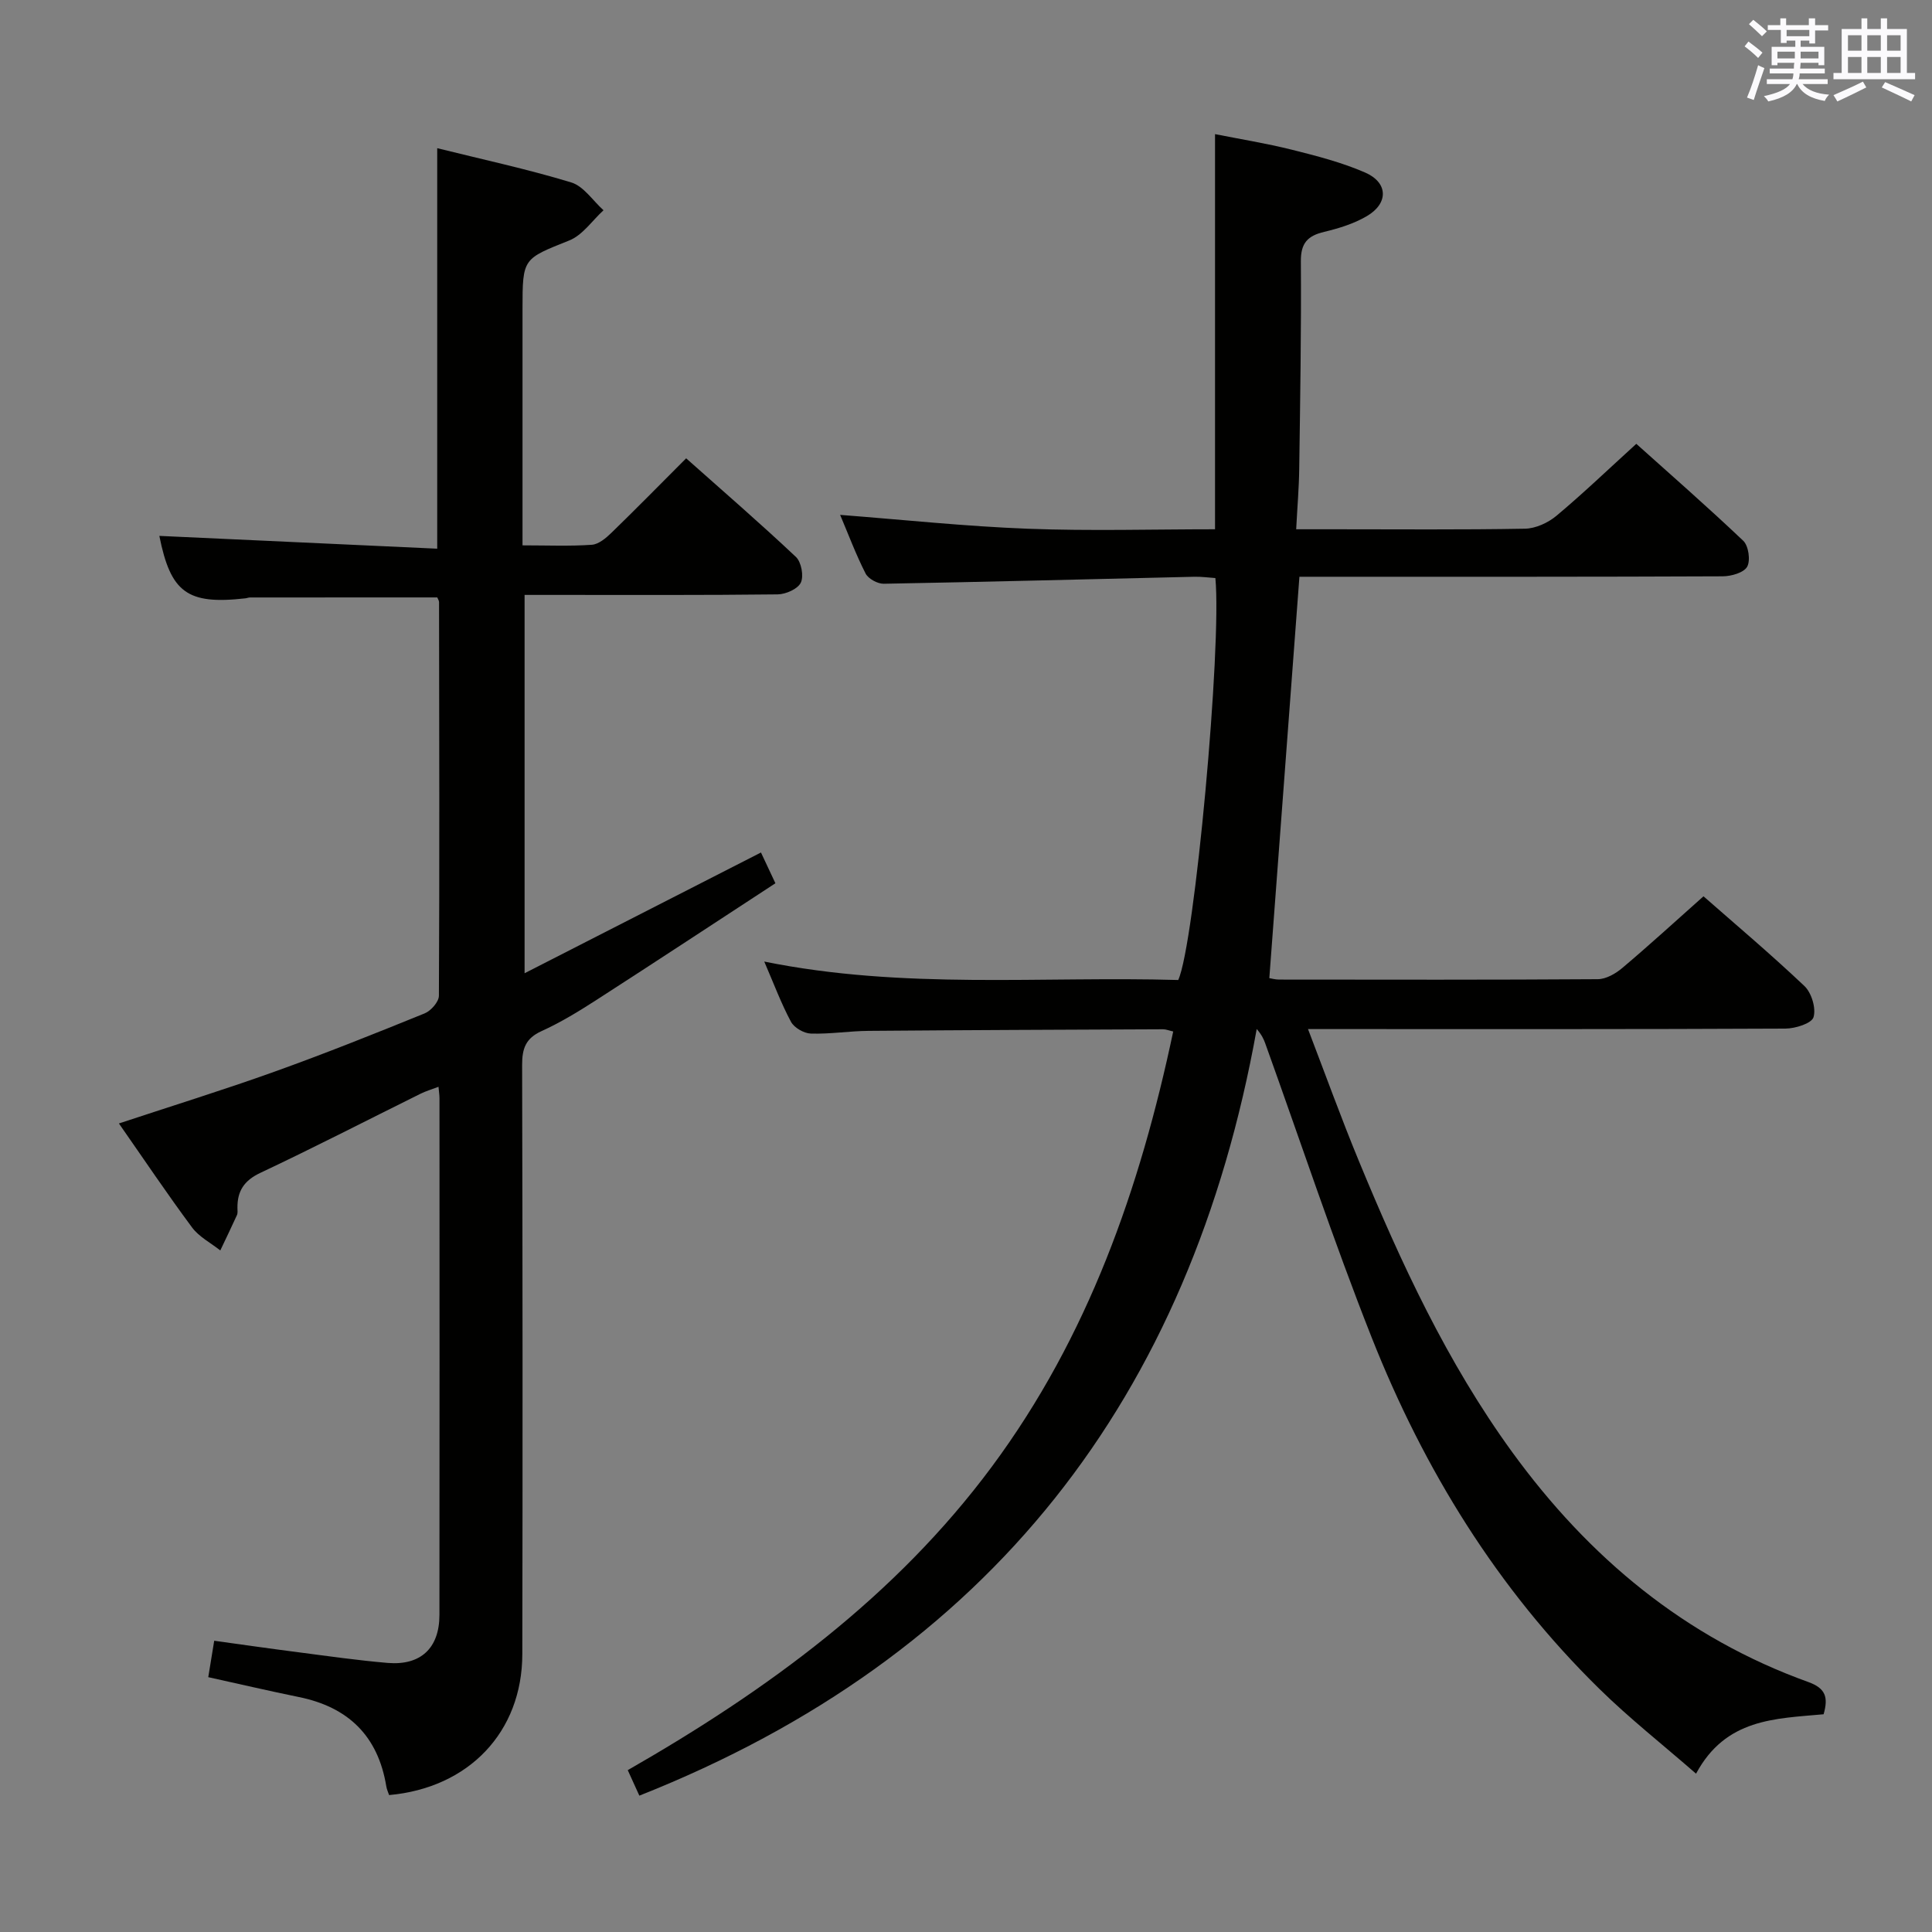 <svg enable-background="new 0 0 400 400" viewBox="0 0 400 400" xmlns="http://www.w3.org/2000/svg"><rect x="0" y="0" width="400" height="400" fill="#808080" stroke="none"/><path d="m377.56 354.92c-10.05.92-20.27.86-26.41 12.3-6.95-6.06-13.82-11.47-20.02-17.56-21.12-20.71-36.33-45.43-47.14-72.75-7.94-20.07-14.73-40.59-22.04-60.9-.32-.89-.72-1.75-1.76-2.97-13.69 76.3-55.23 129.98-127.82 158.73-.69-1.52-1.5-3.29-2.4-5.28 28.89-16.55 55.41-35.89 75.41-62.87 19.89-26.83 30.65-57.53 37.52-90.06-.88-.2-1.49-.46-2.1-.46-20.33.09-40.65.16-60.98.33-3.98.03-7.97.69-11.94.56-1.43-.04-3.44-1.2-4.11-2.43-2.03-3.78-3.54-7.85-5.54-12.48 28.83 5.85 57.41 3 85.71 3.82 3.39-7.34 9.05-69.08 7.69-83.22-1.4-.09-2.86-.3-4.31-.27-21.45.5-42.9 1.06-64.35 1.45-1.28.02-3.2-1.03-3.76-2.12-2.02-3.96-3.58-8.16-5.27-12.14 13.12 1.01 25.97 2.38 38.85 2.87 12.93.49 25.9.11 38.77.11 0-27.42 0-54.2 0-81.81 5.13 1.02 10.58 1.9 15.92 3.23 5.12 1.28 10.31 2.62 15.13 4.71 4.8 2.08 4.91 6.37.39 9.03-2.67 1.57-5.78 2.53-8.82 3.26-3.43.81-4.88 2.3-4.85 6.09.1 14.32-.14 28.65-.34 42.98-.05 3.94-.39 7.87-.63 12.51h7.88c13.16 0 26.33.12 39.49-.12 2.2-.04 4.76-1.21 6.49-2.65 5.49-4.59 10.67-9.56 16.56-14.92 6.77 6.08 14.61 12.92 22.15 20.08 1.09 1.04 1.52 4.08.8 5.37-.71 1.24-3.3 1.97-5.07 1.98-26.66.12-53.32.09-79.99.09-2.63 0-5.25 0-7.64 0-2.1 28.03-4.16 55.45-6.23 83.1.42.07 1.22.3 2.02.3 22 .02 43.99.07 65.99-.08 1.71-.01 3.69-1.15 5.08-2.33 5.59-4.72 10.99-9.66 16.8-14.83 6.28 5.52 13.78 11.84 20.89 18.57 1.48 1.4 2.45 4.61 1.89 6.46-.39 1.29-3.77 2.35-5.82 2.36-30.83.15-61.66.1-92.48.1-1.82 0-3.64 0-6.36 0 3.63 9.47 6.87 18.46 10.52 27.29 8.7 21.08 18.26 41.72 31.76 60.3 15.86 21.82 35.76 38.41 61.34 47.61 3.55 1.29 4.13 3.15 3.13 6.66z" fill="#010100"/><path d="m43.12 347.24c.44-2.71.78-4.81 1.23-7.54 5.93.82 11.78 1.66 17.63 2.41 6.08.79 12.17 1.66 18.28 2.18 6.84.57 10.71-3.06 10.72-9.92.04-35.66.02-71.33.01-106.99 0-.65-.11-1.3-.2-2.37-1.37.52-2.6.88-3.73 1.44-11.04 5.47-22 11.12-33.14 16.37-3.4 1.6-4.8 3.79-4.76 7.28.01.5.09 1.06-.11 1.49-1.11 2.45-2.29 4.87-3.44 7.3-1.97-1.56-4.39-2.8-5.84-4.75-5.15-6.93-9.96-14.11-15.15-21.54 10.99-3.64 21.67-6.94 32.18-10.71 10.47-3.75 20.81-7.89 31.12-12.08 1.31-.53 2.95-2.4 2.95-3.66.14-27.16.07-54.32.03-81.49 0-.3-.22-.6-.37-.97-12.91 0-25.84 0-38.77.01-.33 0-.65.15-.98.18-12.04 1.36-15.45-1.23-17.79-12.93 19 .87 38.17 1.76 57.53 2.65 0-28.13 0-55.17 0-82.92 9.29 2.31 18.63 4.32 27.75 7.09 2.57.78 4.47 3.78 6.68 5.76-2.34 2.14-4.33 5.15-7.08 6.25-9.59 3.85-9.69 3.6-9.69 14.19v43 5.94c5.13 0 9.76.2 14.35-.12 1.41-.1 2.93-1.38 4.05-2.47 5.11-4.96 10.11-10.05 15.48-15.43 7.71 6.86 15.37 13.48 22.73 20.42 1.12 1.06 1.66 3.96 1.01 5.32-.62 1.31-3.11 2.41-4.8 2.43-15.33.18-30.66.11-45.99.11-1.99 0-3.98 0-6.4 0v78.33c16.56-8.46 32.63-16.67 48.94-25 .86 1.83 1.69 3.59 2.99 6.37-12.43 8.12-24.75 16.23-37.16 24.23-3.63 2.34-7.36 4.61-11.28 6.39-3.28 1.49-4.01 3.63-4 7 .1 40.66.12 81.33.04 121.99-.03 16.11-11.07 27.69-27.58 29.17-.19-.57-.48-1.17-.58-1.8-1.71-10.45-7.89-16.44-18.17-18.51-6.16-1.26-12.28-2.69-18.69-4.1z" fill="#010100"/><g fill="#fbfafc"><path d="m361.2 9.6.8-1c.9.7 1.9 1.4 2.9 2.3l-.9 1.1c-1-1-2-1.8-2.8-2.4zm.5 10.6c.9-2.1 1.6-4.3 2.3-6.7.4.2.8.4 1.3.6-.7 2.1-1.5 4.3-2.2 6.6zm.4-15.2.9-.9c1 .8 2 1.6 2.8 2.4l-1 1c-.9-.9-1.8-1.7-2.7-2.5zm12.5-1.2h1.2v1.4h2.7v1.1h-2.7v2.7h-1.2v-.6h-1.8v1.3h4.9v3.8h-1.2v-.5h-3.7c0 .4-.1.9-.1 1.2h5.1v1h-5.2c0 .5-.1.9-.2 1.2h6v1h-5.2c1.1 1.3 2.9 2 5.5 2.2-.4.4-.7.8-.9 1.3-2.9-.5-4.8-1.6-5.7-3.5h-.1c-.8 1.7-2.7 2.9-5.9 3.6-.2-.4-.6-.8-.9-1.1 2.8-.6 4.6-1.4 5.4-2.5h-4.8v-1h5.3c.1-.3.2-.7.2-1.2h-4.9v-1h5c0-.4 0-.8.1-1.2h-3.5v.5h-1.2v-3.8h4.9v-1.3h-1.8v.5h-1.2v-2.7h-2.7v-1h2.6v-1.4h1.2v1.4h4.7v-1.4zm-6.6 8.3h3.6c0-.4 0-.9 0-1.4h-3.6zm1.9-4.6h4.7v-1.3h-4.7zm6.6 3.2h-3.7v1.4h3.7z"/><path d="m385.3 3.8h1.3v2.2h2.8v-2.2h1.3v2.2h4.1v9.1h1.7v1.3h-16.9v-1.3h1.7v-9.1h4.1v-2.2zm.4 13.1.7 1.2c-1.8.9-3.8 1.9-6 2.9-.2-.4-.5-.8-.8-1.3 2.3-1 4.3-1.9 6.1-2.8zm-3.1-6.4h2.8v-3.2h-2.8zm0 4.6h2.8v-3.3h-2.8zm4-4.6h2.8v-3.2h-2.8zm0 4.6h2.8v-3.3h-2.8zm3.7 1.9c2.1.9 4.1 1.8 6.1 2.7l-.7 1.3c-2.2-1.1-4.2-2-6.1-2.9zm3.2-9.7h-2.8v3.2h2.8zm-2.8 7.8h2.8v-3.3h-2.8z"/></g></svg>